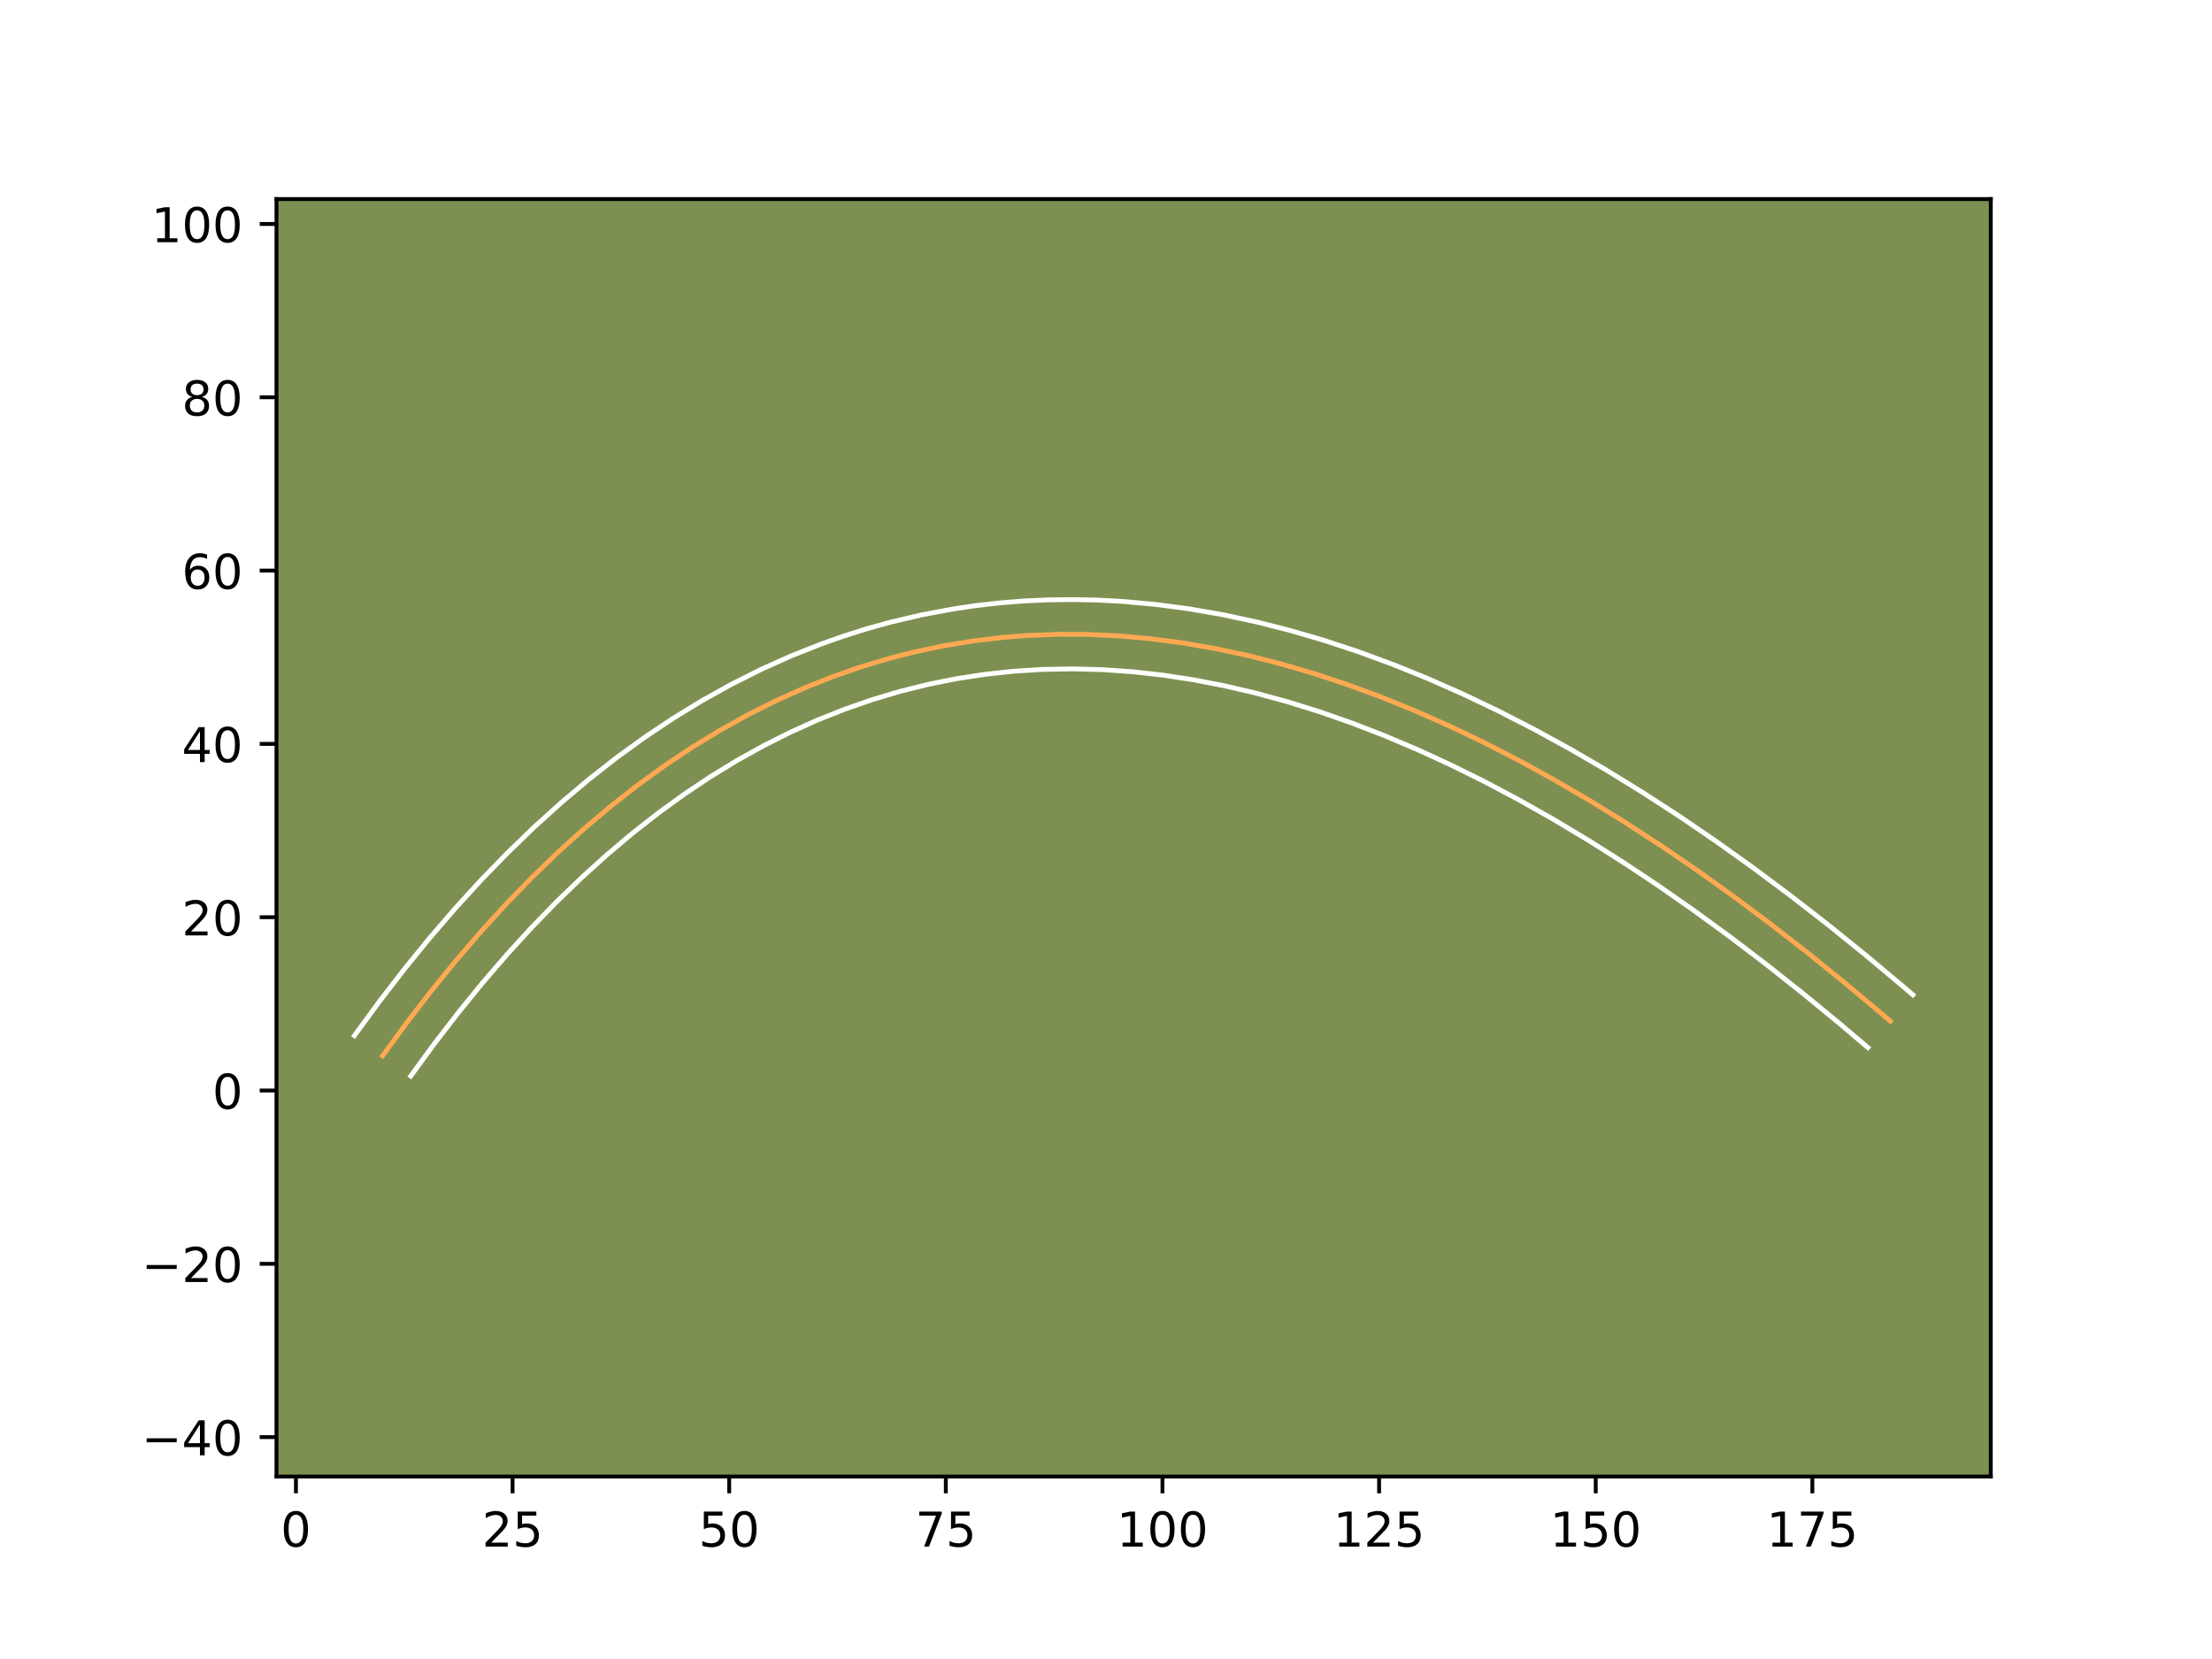 <?xml version="1.0" encoding="utf-8" standalone="no"?>
<!DOCTYPE svg PUBLIC "-//W3C//DTD SVG 1.1//EN"
  "http://www.w3.org/Graphics/SVG/1.1/DTD/svg11.dtd">
<!-- Created with matplotlib (https://matplotlib.org/) -->
<svg height="345.6pt" version="1.1" viewBox="0 0 460.8 345.6" width="460.8pt" xmlns="http://www.w3.org/2000/svg" xmlns:xlink="http://www.w3.org/1999/xlink">
 <defs>
  <style type="text/css">*{stroke-linecap:butt;stroke-linejoin:round;}</style>
 </defs>
 <g id="figure_1">
  <g id="patch_1">
   <path d="M 0 345.6 
L 460.8 345.6 
L 460.8 0 
L 0 0 
z
" style="fill:#ffffff;"/>
  </g>
  <g id="axes_1">
   <g id="patch_2">
    <path d="M 57.6 307.584 
L 414.72 307.584 
L 414.72 41.472 
L 57.6 41.472 
z
" style="fill:#7d9051;"/>
   </g>
   <g id="matplotlib.axis_1">
    <g id="xtick_1">
     <g id="line2d_1">
      <defs>
       <path d="M 0 0 
L 0 3.5 
" id="m64db8d52c2" style="stroke:#000000;stroke-width:0.8;"/>
      </defs>
      <g>
       <use style="stroke:#000000;stroke-width:0.8;" x="61.649" xlink:href="#m64db8d52c2" y="307.584"/>
      </g>
     </g>
     <g id="text_1">
      <!-- 0 -->
      <g transform="translate(58.468 322.182)scale(0.1 -0.1)">
       <defs>
        <path d="M 31.781 66.406 
Q 24.172 66.406 20.328 58.906 
Q 16.5 51.422 16.5 36.375 
Q 16.5 21.391 20.328 13.891 
Q 24.172 6.391 31.781 6.391 
Q 39.453 6.391 43.281 13.891 
Q 47.125 21.391 47.125 36.375 
Q 47.125 51.422 43.281 58.906 
Q 39.453 66.406 31.781 66.406 
z
M 31.781 74.219 
Q 44.047 74.219 50.516 64.516 
Q 56.984 54.828 56.984 36.375 
Q 56.984 17.969 50.516 8.266 
Q 44.047 -1.422 31.781 -1.422 
Q 19.531 -1.422 13.062 8.266 
Q 6.594 17.969 6.594 36.375 
Q 6.594 54.828 13.062 64.516 
Q 19.531 74.219 31.781 74.219 
z
" id="DejaVuSans-48"/>
       </defs>
       <use xlink:href="#DejaVuSans-48"/>
      </g>
     </g>
    </g>
    <g id="xtick_2">
     <g id="line2d_2">
      <g>
       <use style="stroke:#000000;stroke-width:0.8;" x="106.777" xlink:href="#m64db8d52c2" y="307.584"/>
      </g>
     </g>
     <g id="text_2">
      <!-- 25 -->
      <g transform="translate(100.415 322.182)scale(0.1 -0.1)">
       <defs>
        <path d="M 19.188 8.297 
L 53.609 8.297 
L 53.609 0 
L 7.328 0 
L 7.328 8.297 
Q 12.938 14.109 22.625 23.891 
Q 32.328 33.688 34.812 36.531 
Q 39.547 41.844 41.422 45.531 
Q 43.312 49.219 43.312 52.781 
Q 43.312 58.594 39.234 62.25 
Q 35.156 65.922 28.609 65.922 
Q 23.969 65.922 18.812 64.312 
Q 13.672 62.703 7.812 59.422 
L 7.812 69.391 
Q 13.766 71.781 18.938 73 
Q 24.125 74.219 28.422 74.219 
Q 39.75 74.219 46.484 68.547 
Q 53.219 62.891 53.219 53.422 
Q 53.219 48.922 51.531 44.891 
Q 49.859 40.875 45.406 35.406 
Q 44.188 33.984 37.641 27.219 
Q 31.109 20.453 19.188 8.297 
z
" id="DejaVuSans-50"/>
        <path d="M 10.797 72.906 
L 49.516 72.906 
L 49.516 64.594 
L 19.828 64.594 
L 19.828 46.734 
Q 21.969 47.469 24.109 47.828 
Q 26.266 48.188 28.422 48.188 
Q 40.625 48.188 47.75 41.5 
Q 54.891 34.812 54.891 23.391 
Q 54.891 11.625 47.562 5.094 
Q 40.234 -1.422 26.906 -1.422 
Q 22.312 -1.422 17.547 -0.641 
Q 12.797 0.141 7.719 1.703 
L 7.719 11.625 
Q 12.109 9.234 16.797 8.062 
Q 21.484 6.891 26.703 6.891 
Q 35.156 6.891 40.078 11.328 
Q 45.016 15.766 45.016 23.391 
Q 45.016 31 40.078 35.438 
Q 35.156 39.891 26.703 39.891 
Q 22.75 39.891 18.812 39.016 
Q 14.891 38.141 10.797 36.281 
z
" id="DejaVuSans-53"/>
       </defs>
       <use xlink:href="#DejaVuSans-50"/>
       <use x="63.623" xlink:href="#DejaVuSans-53"/>
      </g>
     </g>
    </g>
    <g id="xtick_3">
     <g id="line2d_3">
      <g>
       <use style="stroke:#000000;stroke-width:0.8;" x="151.906" xlink:href="#m64db8d52c2" y="307.584"/>
      </g>
     </g>
     <g id="text_3">
      <!-- 50 -->
      <g transform="translate(145.543 322.182)scale(0.1 -0.1)">
       <use xlink:href="#DejaVuSans-53"/>
       <use x="63.623" xlink:href="#DejaVuSans-48"/>
      </g>
     </g>
    </g>
    <g id="xtick_4">
     <g id="line2d_4">
      <g>
       <use style="stroke:#000000;stroke-width:0.8;" x="197.034" xlink:href="#m64db8d52c2" y="307.584"/>
      </g>
     </g>
     <g id="text_4">
      <!-- 75 -->
      <g transform="translate(190.671 322.182)scale(0.1 -0.1)">
       <defs>
        <path d="M 8.203 72.906 
L 55.078 72.906 
L 55.078 68.703 
L 28.609 0 
L 18.312 0 
L 43.219 64.594 
L 8.203 64.594 
z
" id="DejaVuSans-55"/>
       </defs>
       <use xlink:href="#DejaVuSans-55"/>
       <use x="63.623" xlink:href="#DejaVuSans-53"/>
      </g>
     </g>
    </g>
    <g id="xtick_5">
     <g id="line2d_5">
      <g>
       <use style="stroke:#000000;stroke-width:0.8;" x="242.162" xlink:href="#m64db8d52c2" y="307.584"/>
      </g>
     </g>
     <g id="text_5">
      <!-- 100 -->
      <g transform="translate(232.618 322.182)scale(0.1 -0.1)">
       <defs>
        <path d="M 12.406 8.297 
L 28.516 8.297 
L 28.516 63.922 
L 10.984 60.406 
L 10.984 69.391 
L 28.422 72.906 
L 38.281 72.906 
L 38.281 8.297 
L 54.391 8.297 
L 54.391 0 
L 12.406 0 
z
" id="DejaVuSans-49"/>
       </defs>
       <use xlink:href="#DejaVuSans-49"/>
       <use x="63.623" xlink:href="#DejaVuSans-48"/>
       <use x="127.246" xlink:href="#DejaVuSans-48"/>
      </g>
     </g>
    </g>
    <g id="xtick_6">
     <g id="line2d_6">
      <g>
       <use style="stroke:#000000;stroke-width:0.8;" x="287.29" xlink:href="#m64db8d52c2" y="307.584"/>
      </g>
     </g>
     <g id="text_6">
      <!-- 125 -->
      <g transform="translate(277.746 322.182)scale(0.1 -0.1)">
       <use xlink:href="#DejaVuSans-49"/>
       <use x="63.623" xlink:href="#DejaVuSans-50"/>
       <use x="127.246" xlink:href="#DejaVuSans-53"/>
      </g>
     </g>
    </g>
    <g id="xtick_7">
     <g id="line2d_7">
      <g>
       <use style="stroke:#000000;stroke-width:0.8;" x="332.418" xlink:href="#m64db8d52c2" y="307.584"/>
      </g>
     </g>
     <g id="text_7">
      <!-- 150 -->
      <g transform="translate(322.875 322.182)scale(0.1 -0.1)">
       <use xlink:href="#DejaVuSans-49"/>
       <use x="63.623" xlink:href="#DejaVuSans-53"/>
       <use x="127.246" xlink:href="#DejaVuSans-48"/>
      </g>
     </g>
    </g>
    <g id="xtick_8">
     <g id="line2d_8">
      <g>
       <use style="stroke:#000000;stroke-width:0.8;" x="377.547" xlink:href="#m64db8d52c2" y="307.584"/>
      </g>
     </g>
     <g id="text_8">
      <!-- 175 -->
      <g transform="translate(368.003 322.182)scale(0.1 -0.1)">
       <use xlink:href="#DejaVuSans-49"/>
       <use x="63.623" xlink:href="#DejaVuSans-55"/>
       <use x="127.246" xlink:href="#DejaVuSans-53"/>
      </g>
     </g>
    </g>
   </g>
   <g id="matplotlib.axis_2">
    <g id="ytick_1">
     <g id="line2d_9">
      <defs>
       <path d="M 0 0 
L -3.5 0 
" id="m617abfcc2b" style="stroke:#000000;stroke-width:0.8;"/>
      </defs>
      <g>
       <use style="stroke:#000000;stroke-width:0.8;" x="57.6" xlink:href="#m617abfcc2b" y="299.375"/>
      </g>
     </g>
     <g id="text_9">
      <!-- −40 -->
      <g transform="translate(29.495 303.174)scale(0.1 -0.1)">
       <defs>
        <path d="M 10.594 35.5 
L 73.188 35.5 
L 73.188 27.203 
L 10.594 27.203 
z
" id="DejaVuSans-8722"/>
        <path d="M 37.797 64.312 
L 12.891 25.391 
L 37.797 25.391 
z
M 35.203 72.906 
L 47.609 72.906 
L 47.609 25.391 
L 58.016 25.391 
L 58.016 17.188 
L 47.609 17.188 
L 47.609 0 
L 37.797 0 
L 37.797 17.188 
L 4.891 17.188 
L 4.891 26.703 
z
" id="DejaVuSans-52"/>
       </defs>
       <use xlink:href="#DejaVuSans-8722"/>
       <use x="83.789" xlink:href="#DejaVuSans-52"/>
       <use x="147.412" xlink:href="#DejaVuSans-48"/>
      </g>
     </g>
    </g>
    <g id="ytick_2">
     <g id="line2d_10">
      <g>
       <use style="stroke:#000000;stroke-width:0.8;" x="57.6" xlink:href="#m617abfcc2b" y="263.273"/>
      </g>
     </g>
     <g id="text_10">
      <!-- −20 -->
      <g transform="translate(29.495 267.072)scale(0.1 -0.1)">
       <use xlink:href="#DejaVuSans-8722"/>
       <use x="83.789" xlink:href="#DejaVuSans-50"/>
       <use x="147.412" xlink:href="#DejaVuSans-48"/>
      </g>
     </g>
    </g>
    <g id="ytick_3">
     <g id="line2d_11">
      <g>
       <use style="stroke:#000000;stroke-width:0.8;" x="57.6" xlink:href="#m617abfcc2b" y="227.17"/>
      </g>
     </g>
     <g id="text_11">
      <!-- 0 -->
      <g transform="translate(44.237 230.969)scale(0.1 -0.1)">
       <use xlink:href="#DejaVuSans-48"/>
      </g>
     </g>
    </g>
    <g id="ytick_4">
     <g id="line2d_12">
      <g>
       <use style="stroke:#000000;stroke-width:0.8;" x="57.6" xlink:href="#m617abfcc2b" y="191.068"/>
      </g>
     </g>
     <g id="text_12">
      <!-- 20 -->
      <g transform="translate(37.875 194.867)scale(0.1 -0.1)">
       <use xlink:href="#DejaVuSans-50"/>
       <use x="63.623" xlink:href="#DejaVuSans-48"/>
      </g>
     </g>
    </g>
    <g id="ytick_5">
     <g id="line2d_13">
      <g>
       <use style="stroke:#000000;stroke-width:0.8;" x="57.6" xlink:href="#m617abfcc2b" y="154.965"/>
      </g>
     </g>
     <g id="text_13">
      <!-- 40 -->
      <g transform="translate(37.875 158.764)scale(0.1 -0.1)">
       <use xlink:href="#DejaVuSans-52"/>
       <use x="63.623" xlink:href="#DejaVuSans-48"/>
      </g>
     </g>
    </g>
    <g id="ytick_6">
     <g id="line2d_14">
      <g>
       <use style="stroke:#000000;stroke-width:0.8;" x="57.6" xlink:href="#m617abfcc2b" y="118.862"/>
      </g>
     </g>
     <g id="text_14">
      <!-- 60 -->
      <g transform="translate(37.875 122.662)scale(0.1 -0.1)">
       <defs>
        <path d="M 33.016 40.375 
Q 26.375 40.375 22.484 35.828 
Q 18.609 31.297 18.609 23.391 
Q 18.609 15.531 22.484 10.953 
Q 26.375 6.391 33.016 6.391 
Q 39.656 6.391 43.531 10.953 
Q 47.406 15.531 47.406 23.391 
Q 47.406 31.297 43.531 35.828 
Q 39.656 40.375 33.016 40.375 
z
M 52.594 71.297 
L 52.594 62.312 
Q 48.875 64.062 45.094 64.984 
Q 41.312 65.922 37.594 65.922 
Q 27.828 65.922 22.672 59.328 
Q 17.531 52.734 16.797 39.406 
Q 19.672 43.656 24.016 45.922 
Q 28.375 48.188 33.594 48.188 
Q 44.578 48.188 50.953 41.516 
Q 57.328 34.859 57.328 23.391 
Q 57.328 12.156 50.688 5.359 
Q 44.047 -1.422 33.016 -1.422 
Q 20.359 -1.422 13.672 8.266 
Q 6.984 17.969 6.984 36.375 
Q 6.984 53.656 15.188 63.938 
Q 23.391 74.219 37.203 74.219 
Q 40.922 74.219 44.703 73.484 
Q 48.484 72.75 52.594 71.297 
z
" id="DejaVuSans-54"/>
       </defs>
       <use xlink:href="#DejaVuSans-54"/>
       <use x="63.623" xlink:href="#DejaVuSans-48"/>
      </g>
     </g>
    </g>
    <g id="ytick_7">
     <g id="line2d_15">
      <g>
       <use style="stroke:#000000;stroke-width:0.8;" x="57.6" xlink:href="#m617abfcc2b" y="82.76"/>
      </g>
     </g>
     <g id="text_15">
      <!-- 80 -->
      <g transform="translate(37.875 86.559)scale(0.1 -0.1)">
       <defs>
        <path d="M 31.781 34.625 
Q 24.75 34.625 20.719 30.859 
Q 16.703 27.094 16.703 20.516 
Q 16.703 13.922 20.719 10.156 
Q 24.75 6.391 31.781 6.391 
Q 38.812 6.391 42.859 10.172 
Q 46.922 13.969 46.922 20.516 
Q 46.922 27.094 42.891 30.859 
Q 38.875 34.625 31.781 34.625 
z
M 21.922 38.812 
Q 15.578 40.375 12.031 44.719 
Q 8.5 49.078 8.5 55.328 
Q 8.5 64.062 14.719 69.141 
Q 20.953 74.219 31.781 74.219 
Q 42.672 74.219 48.875 69.141 
Q 55.078 64.062 55.078 55.328 
Q 55.078 49.078 51.531 44.719 
Q 48 40.375 41.703 38.812 
Q 48.828 37.156 52.797 32.312 
Q 56.781 27.484 56.781 20.516 
Q 56.781 9.906 50.312 4.234 
Q 43.844 -1.422 31.781 -1.422 
Q 19.734 -1.422 13.25 4.234 
Q 6.781 9.906 6.781 20.516 
Q 6.781 27.484 10.781 32.312 
Q 14.797 37.156 21.922 38.812 
z
M 18.312 54.391 
Q 18.312 48.734 21.844 45.562 
Q 25.391 42.391 31.781 42.391 
Q 38.141 42.391 41.719 45.562 
Q 45.312 48.734 45.312 54.391 
Q 45.312 60.062 41.719 63.234 
Q 38.141 66.406 31.781 66.406 
Q 25.391 66.406 21.844 63.234 
Q 18.312 60.062 18.312 54.391 
z
" id="DejaVuSans-56"/>
       </defs>
       <use xlink:href="#DejaVuSans-56"/>
       <use x="63.623" xlink:href="#DejaVuSans-48"/>
      </g>
     </g>
    </g>
    <g id="ytick_8">
     <g id="line2d_16">
      <g>
       <use style="stroke:#000000;stroke-width:0.8;" x="57.6" xlink:href="#m617abfcc2b" y="46.657"/>
      </g>
     </g>
     <g id="text_16">
      <!-- 100 -->
      <g transform="translate(31.512 50.457)scale(0.1 -0.1)">
       <use xlink:href="#DejaVuSans-49"/>
       <use x="63.623" xlink:href="#DejaVuSans-48"/>
       <use x="127.246" xlink:href="#DejaVuSans-48"/>
      </g>
     </g>
    </g>
   </g>
   <g id="line2d_17">
    <path clip-path="url(#p0b2d29db0a)" d="M 79.701 219.95 
L 84.753 213.036 
L 89.863 206.406 
L 95.031 200.059 
L 100.257 193.995 
L 105.543 188.214 
L 110.886 182.717 
L 116.287 177.504 
L 121.747 172.574 
L 127.266 167.928 
L 132.842 163.563 
L 138.476 159.483 
L 144.169 155.687 
L 149.92 152.174 
L 155.729 148.943 
L 161.596 145.997 
L 167.522 143.335 
L 173.506 140.955 
L 179.549 138.858 
L 185.649 137.045 
L 190.263 135.872 
L 196.465 134.554 
L 202.727 133.52 
L 209.045 132.771 
L 213.823 132.394 
L 220.244 132.139 
L 226.723 132.168 
L 233.261 132.48 
L 239.857 133.076 
L 246.511 133.955 
L 253.224 135.118 
L 259.995 136.563 
L 266.824 138.293 
L 273.71 140.306 
L 280.656 142.602 
L 287.66 145.181 
L 294.722 148.044 
L 301.841 151.19 
L 309.02 154.62 
L 316.257 158.333 
L 323.552 162.33 
L 330.906 166.608 
L 338.316 171.171 
L 345.787 176.018 
L 353.315 181.148 
L 360.902 186.562 
L 368.546 192.259 
L 376.249 198.237 
L 384.009 204.501 
L 391.829 211.048 
L 393.793 212.729 
L 393.793 212.729 
" style="fill:none;stroke:#fea952;stroke-linecap:square;"/>
   </g>
   <g id="line2d_18">
    <path clip-path="url(#p0b2d29db0a)" d="M 73.833 215.742 
L 78.989 208.687 
L 84.215 201.907 
L 89.512 195.404 
L 94.873 189.185 
L 100.307 183.241 
L 105.808 177.584 
L 111.382 172.205 
L 117.025 167.112 
L 122.738 162.303 
L 128.527 157.773 
L 134.387 153.532 
L 140.312 149.583 
L 146.312 145.92 
L 152.393 142.539 
L 158.534 139.458 
L 164.746 136.669 
L 171.026 134.174 
L 175.779 132.496 
L 180.575 130.982 
L 185.409 129.637 
L 191.901 128.105 
L 198.454 126.871 
L 203.408 126.142 
L 208.391 125.58 
L 213.417 125.185 
L 218.464 124.959 
L 223.541 124.899 
L 228.656 125.006 
L 233.798 125.28 
L 240.692 125.904 
L 247.641 126.824 
L 254.634 128.036 
L 261.672 129.541 
L 268.757 131.336 
L 275.892 133.423 
L 283.07 135.797 
L 290.294 138.458 
L 297.565 141.407 
L 304.881 144.641 
L 312.247 148.161 
L 319.66 151.965 
L 327.125 156.055 
L 334.639 160.428 
L 342.193 165.08 
L 349.806 170.019 
L 357.461 175.237 
L 365.173 180.74 
L 372.933 186.524 
L 380.745 192.587 
L 388.607 198.934 
L 396.523 205.562 
L 398.487 207.243 
L 398.487 207.243 
" style="fill:none;stroke:#ffffff;stroke-linecap:square;"/>
   </g>
   <g id="line2d_19">
    <path clip-path="url(#p0b2d29db0a)" d="M 85.568 224.157 
L 90.517 217.385 
L 95.512 210.904 
L 100.551 204.714 
L 105.642 198.806 
L 110.778 193.186 
L 115.964 187.85 
L 121.192 182.803 
L 126.47 178.036 
L 131.793 173.552 
L 137.156 169.353 
L 142.564 165.435 
L 148.025 161.791 
L 153.528 158.429 
L 159.065 155.347 
L 164.657 152.536 
L 170.298 150 
L 175.986 147.737 
L 181.724 145.743 
L 187.512 144.021 
L 193.353 142.57 
L 199.241 141.386 
L 205.195 140.472 
L 211.196 139.825 
L 217.269 139.448 
L 223.413 139.339 
L 229.603 139.499 
L 235.868 139.932 
L 242.192 140.633 
L 248.592 141.61 
L 255.061 142.86 
L 261.6 144.386 
L 268.201 146.185 
L 274.886 148.267 
L 281.629 150.622 
L 288.441 153.256 
L 295.329 156.174 
L 302.288 159.374 
L 309.315 162.856 
L 316.41 166.619 
L 323.567 170.66 
L 330.799 174.991 
L 338.097 179.605 
L 345.457 184.5 
L 352.894 189.689 
L 360.387 195.153 
L 367.949 200.906 
L 375.575 206.945 
L 383.266 213.267 
L 389.098 218.215 
L 389.098 218.215 
" style="fill:none;stroke:#ffffff;stroke-linecap:square;"/>
   </g>
   <g id="patch_3">
    <path d="M 57.6 307.584 
L 57.6 41.472 
" style="fill:none;stroke:#000000;stroke-linecap:square;stroke-linejoin:miter;stroke-width:0.8;"/>
   </g>
   <g id="patch_4">
    <path d="M 414.72 307.584 
L 414.72 41.472 
" style="fill:none;stroke:#000000;stroke-linecap:square;stroke-linejoin:miter;stroke-width:0.8;"/>
   </g>
   <g id="patch_5">
    <path d="M 57.6 307.584 
L 414.72 307.584 
" style="fill:none;stroke:#000000;stroke-linecap:square;stroke-linejoin:miter;stroke-width:0.8;"/>
   </g>
   <g id="patch_6">
    <path d="M 57.6 41.472 
L 414.72 41.472 
" style="fill:none;stroke:#000000;stroke-linecap:square;stroke-linejoin:miter;stroke-width:0.8;"/>
   </g>
  </g>
 </g>
 <defs>
  <clipPath id="p0b2d29db0a">
   <rect height="266.112" width="357.12" x="57.6" y="41.472"/>
  </clipPath>
 </defs>
</svg>
